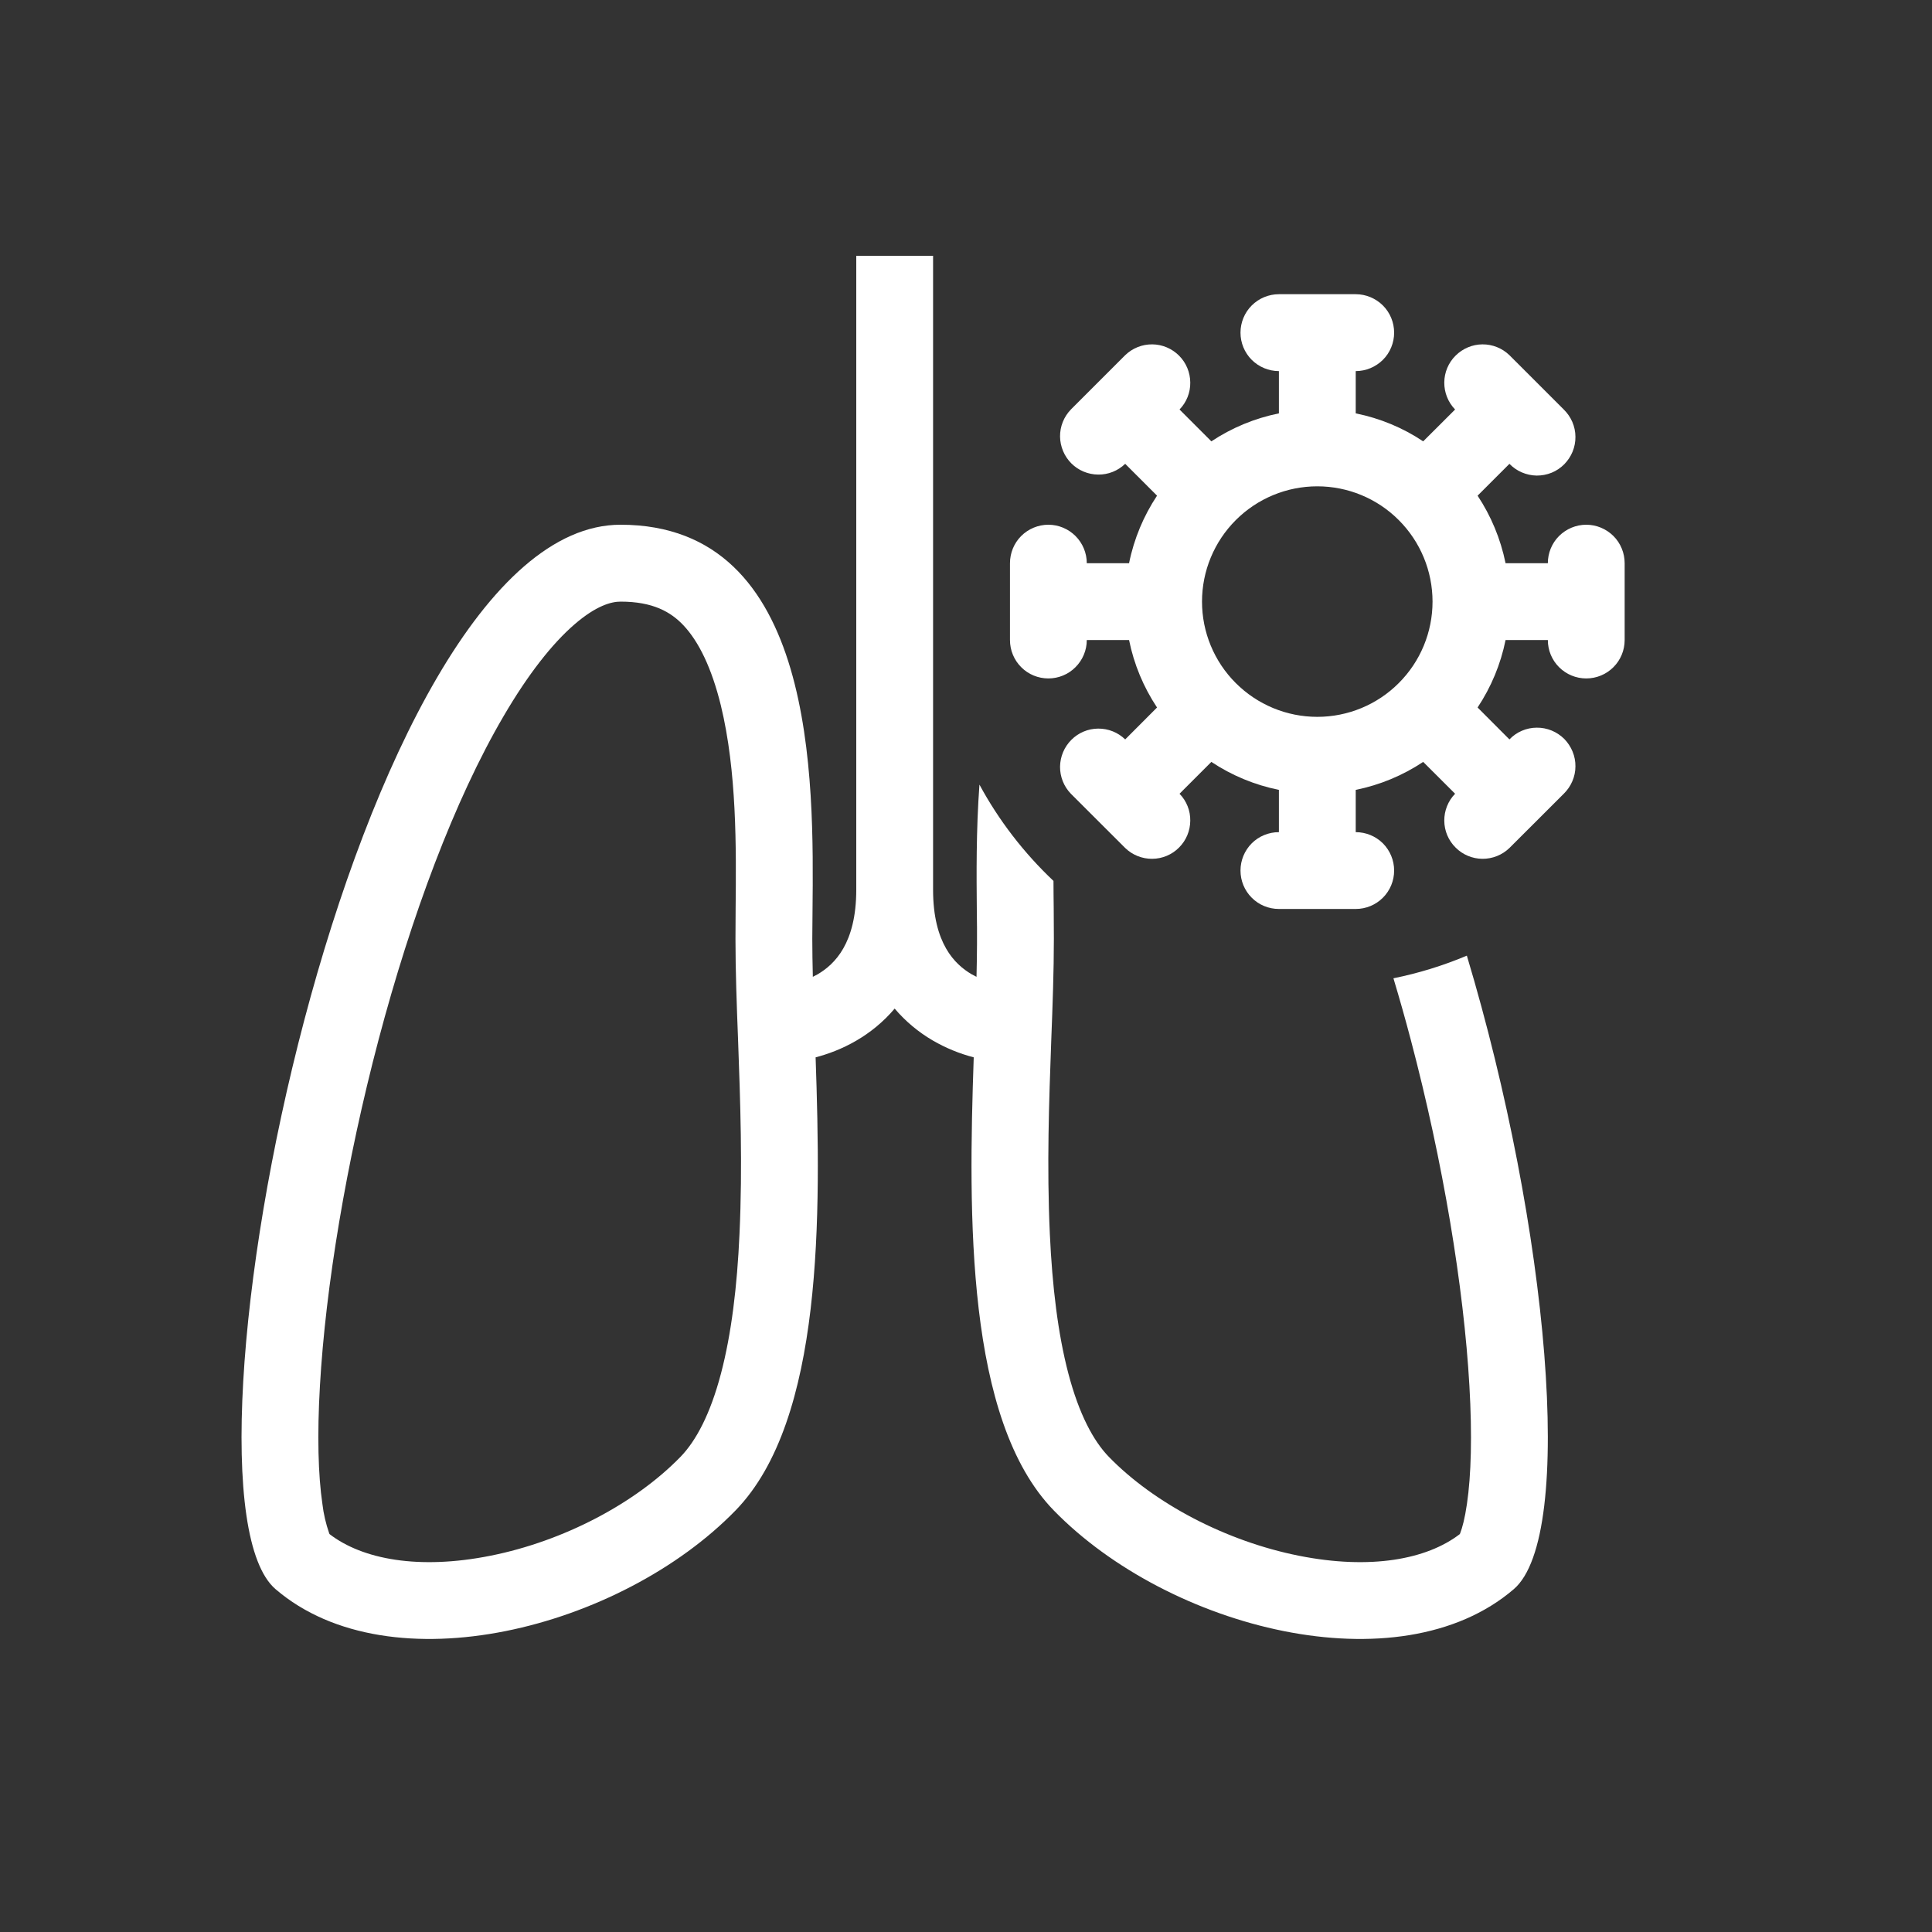 <svg width="25" height="25" viewBox="0 0 25 25" fill="none" xmlns="http://www.w3.org/2000/svg">
<rect x="0" y="0" width="25" height="25" fill="#333333" stroke="none"/>
<path fill-rule="evenodd" clip-rule="evenodd" d="M11.665 3.31H12.074V11.513C12.074 12.208 12.355 12.479 12.573 12.607C12.594 12.619 12.615 12.63 12.636 12.64C12.643 12.356 12.645 12.072 12.64 11.789C12.636 11.329 12.63 10.751 12.674 10.153C12.925 10.617 13.249 11.037 13.632 11.399C13.632 11.521 13.634 11.64 13.635 11.755C13.636 11.891 13.637 12.023 13.637 12.147C13.637 12.564 13.621 13.004 13.603 13.466C13.575 14.243 13.544 15.081 13.585 15.969C13.616 16.642 13.689 17.259 13.825 17.775C13.963 18.299 14.148 18.645 14.348 18.851C14.935 19.455 15.864 19.943 16.807 20.131C17.733 20.316 18.464 20.179 18.89 19.851L18.895 19.839C18.922 19.77 18.955 19.648 18.982 19.462C19.037 19.09 19.051 18.571 19.014 17.931C18.941 16.657 18.675 15.043 18.255 13.453C18.185 13.187 18.11 12.922 18.031 12.659C18.357 12.593 18.675 12.495 18.981 12.366C20.035 15.877 20.396 19.872 19.588 20.564C18.1 21.84 15.124 21.074 13.635 19.544C12.497 18.373 12.53 15.721 12.6 13.682C12.415 13.634 12.238 13.561 12.072 13.465C11.885 13.356 11.717 13.216 11.577 13.051C11.429 13.226 11.259 13.362 11.082 13.465C10.894 13.575 10.71 13.641 10.554 13.682C10.624 15.721 10.657 18.373 9.519 19.544C8.031 21.074 5.054 21.84 3.566 20.564C2.078 19.289 4.558 6.79 8.03 6.79C10.566 6.79 10.531 10.093 10.514 11.789C10.513 11.918 10.511 12.038 10.511 12.147C10.511 12.3 10.514 12.465 10.518 12.64C10.539 12.63 10.56 12.619 10.581 12.607C10.799 12.479 11.08 12.208 11.08 11.513V3.31H11.665ZM8.03 7.785C8.449 7.785 8.681 7.918 8.846 8.094C9.041 8.302 9.209 8.642 9.328 9.129C9.535 9.982 9.527 10.963 9.519 11.755C9.518 11.892 9.517 12.023 9.517 12.147C9.517 12.564 9.533 13.004 9.551 13.466C9.579 14.243 9.61 15.081 9.569 15.969C9.539 16.642 9.465 17.259 9.329 17.775C9.191 18.299 9.006 18.645 8.806 18.851C8.219 19.455 7.291 19.943 6.347 20.131C5.421 20.316 4.69 20.179 4.264 19.851L4.259 19.839C4.217 19.717 4.187 19.591 4.172 19.462C4.117 19.09 4.103 18.571 4.14 17.931C4.213 16.657 4.479 15.043 4.899 13.453C5.321 11.857 5.882 10.35 6.517 9.266C6.835 8.722 7.146 8.329 7.432 8.081C7.715 7.836 7.911 7.785 8.03 7.785ZM4.277 19.879L4.279 19.882L4.277 19.879H4.277ZM18.877 19.879C18.876 19.88 18.876 19.881 18.875 19.882L18.876 19.881L18.877 19.879Z" fill="white"/>
<path fill-rule="evenodd" clip-rule="evenodd" d="M15.675 5.711C15.94 5.535 16.237 5.412 16.549 5.349V4.802C16.417 4.802 16.29 4.749 16.197 4.656C16.104 4.563 16.052 4.436 16.052 4.305C16.052 4.173 16.104 4.046 16.197 3.953C16.29 3.86 16.417 3.807 16.549 3.807H17.543C17.675 3.807 17.801 3.86 17.895 3.953C17.988 4.046 18.04 4.173 18.04 4.305C18.04 4.436 17.988 4.563 17.895 4.656C17.801 4.749 17.675 4.802 17.543 4.802V5.349C17.86 5.413 18.156 5.537 18.416 5.711L18.829 5.299C18.738 5.205 18.688 5.08 18.689 4.949C18.69 4.819 18.742 4.694 18.835 4.602C18.927 4.51 19.052 4.457 19.182 4.456C19.312 4.455 19.438 4.505 19.532 4.596L20.235 5.299C20.282 5.345 20.32 5.4 20.346 5.46C20.372 5.521 20.386 5.586 20.386 5.652C20.387 5.718 20.374 5.784 20.349 5.845C20.324 5.906 20.287 5.961 20.241 6.008C20.194 6.055 20.139 6.092 20.078 6.117C20.016 6.142 19.951 6.154 19.885 6.154C19.819 6.153 19.754 6.139 19.693 6.113C19.632 6.087 19.578 6.049 19.532 6.002L19.12 6.414C19.293 6.675 19.417 6.97 19.482 7.288H20.029C20.029 7.156 20.081 7.029 20.174 6.936C20.268 6.843 20.394 6.79 20.526 6.79C20.658 6.79 20.784 6.843 20.878 6.936C20.971 7.029 21.023 7.156 21.023 7.288V8.282C21.023 8.414 20.971 8.54 20.878 8.633C20.784 8.727 20.658 8.779 20.526 8.779C20.394 8.779 20.268 8.727 20.174 8.633C20.081 8.54 20.029 8.414 20.029 8.282H19.482C19.419 8.594 19.296 8.89 19.12 9.155L19.532 9.568C19.578 9.52 19.632 9.482 19.693 9.456C19.754 9.43 19.819 9.416 19.885 9.416C19.951 9.415 20.016 9.428 20.078 9.453C20.139 9.478 20.194 9.515 20.241 9.561C20.287 9.608 20.324 9.664 20.349 9.725C20.374 9.786 20.387 9.851 20.386 9.917C20.386 9.983 20.372 10.049 20.346 10.109C20.32 10.17 20.282 10.225 20.235 10.271L19.532 10.973C19.438 11.064 19.312 11.114 19.182 11.113C19.052 11.112 18.927 11.06 18.835 10.967C18.742 10.875 18.69 10.751 18.689 10.62C18.688 10.49 18.738 10.364 18.829 10.271L18.416 9.859C18.151 10.035 17.855 10.158 17.543 10.221V10.768C17.675 10.768 17.801 10.82 17.895 10.913C17.988 11.007 18.04 11.133 18.04 11.265C18.04 11.397 17.988 11.523 17.895 11.616C17.801 11.71 17.675 11.762 17.543 11.762H16.549C16.417 11.762 16.29 11.71 16.197 11.616C16.104 11.523 16.052 11.397 16.052 11.265C16.052 11.133 16.104 11.007 16.197 10.913C16.29 10.82 16.417 10.768 16.549 10.768V10.221C16.237 10.158 15.94 10.035 15.675 9.859L15.263 10.271C15.354 10.364 15.404 10.49 15.402 10.62C15.401 10.751 15.349 10.875 15.257 10.967C15.165 11.06 15.04 11.112 14.91 11.113C14.779 11.114 14.654 11.064 14.56 10.973L13.857 10.271C13.766 10.177 13.716 10.051 13.717 9.921C13.719 9.79 13.771 9.666 13.863 9.574C13.955 9.481 14.08 9.429 14.21 9.428C14.341 9.427 14.466 9.477 14.56 9.568L14.972 9.155C14.796 8.89 14.673 8.594 14.61 8.282H14.063C14.063 8.414 14.01 8.54 13.917 8.633C13.824 8.727 13.697 8.779 13.566 8.779C13.434 8.779 13.307 8.727 13.214 8.633C13.121 8.54 13.069 8.414 13.069 8.282V7.288C13.069 7.156 13.121 7.029 13.214 6.936C13.307 6.843 13.434 6.79 13.566 6.79C13.697 6.79 13.824 6.843 13.917 6.936C14.01 7.029 14.063 7.156 14.063 7.288H14.61C14.674 6.97 14.799 6.675 14.972 6.414L14.56 6.002C14.466 6.092 14.341 6.143 14.21 6.141C14.08 6.14 13.955 6.088 13.863 5.996C13.771 5.904 13.719 5.779 13.717 5.649C13.716 5.518 13.766 5.393 13.857 5.299L14.204 4.952L14.209 4.947L14.213 4.943L14.56 4.596C14.654 4.505 14.779 4.455 14.91 4.456C15.04 4.457 15.165 4.51 15.257 4.602C15.349 4.694 15.401 4.819 15.402 4.949C15.404 5.08 15.354 5.205 15.263 5.299L15.675 5.711ZM15.554 7.785C15.554 7.389 15.711 7.01 15.991 6.73C16.271 6.45 16.65 6.293 17.046 6.293C17.441 6.293 17.821 6.45 18.1 6.73C18.38 7.01 18.537 7.389 18.537 7.785C18.537 8.18 18.38 8.56 18.1 8.839C17.821 9.119 17.441 9.276 17.046 9.276C16.65 9.276 16.271 9.119 15.991 8.839C15.711 8.56 15.554 8.18 15.554 7.785Z" fill="white"/>
</svg>
